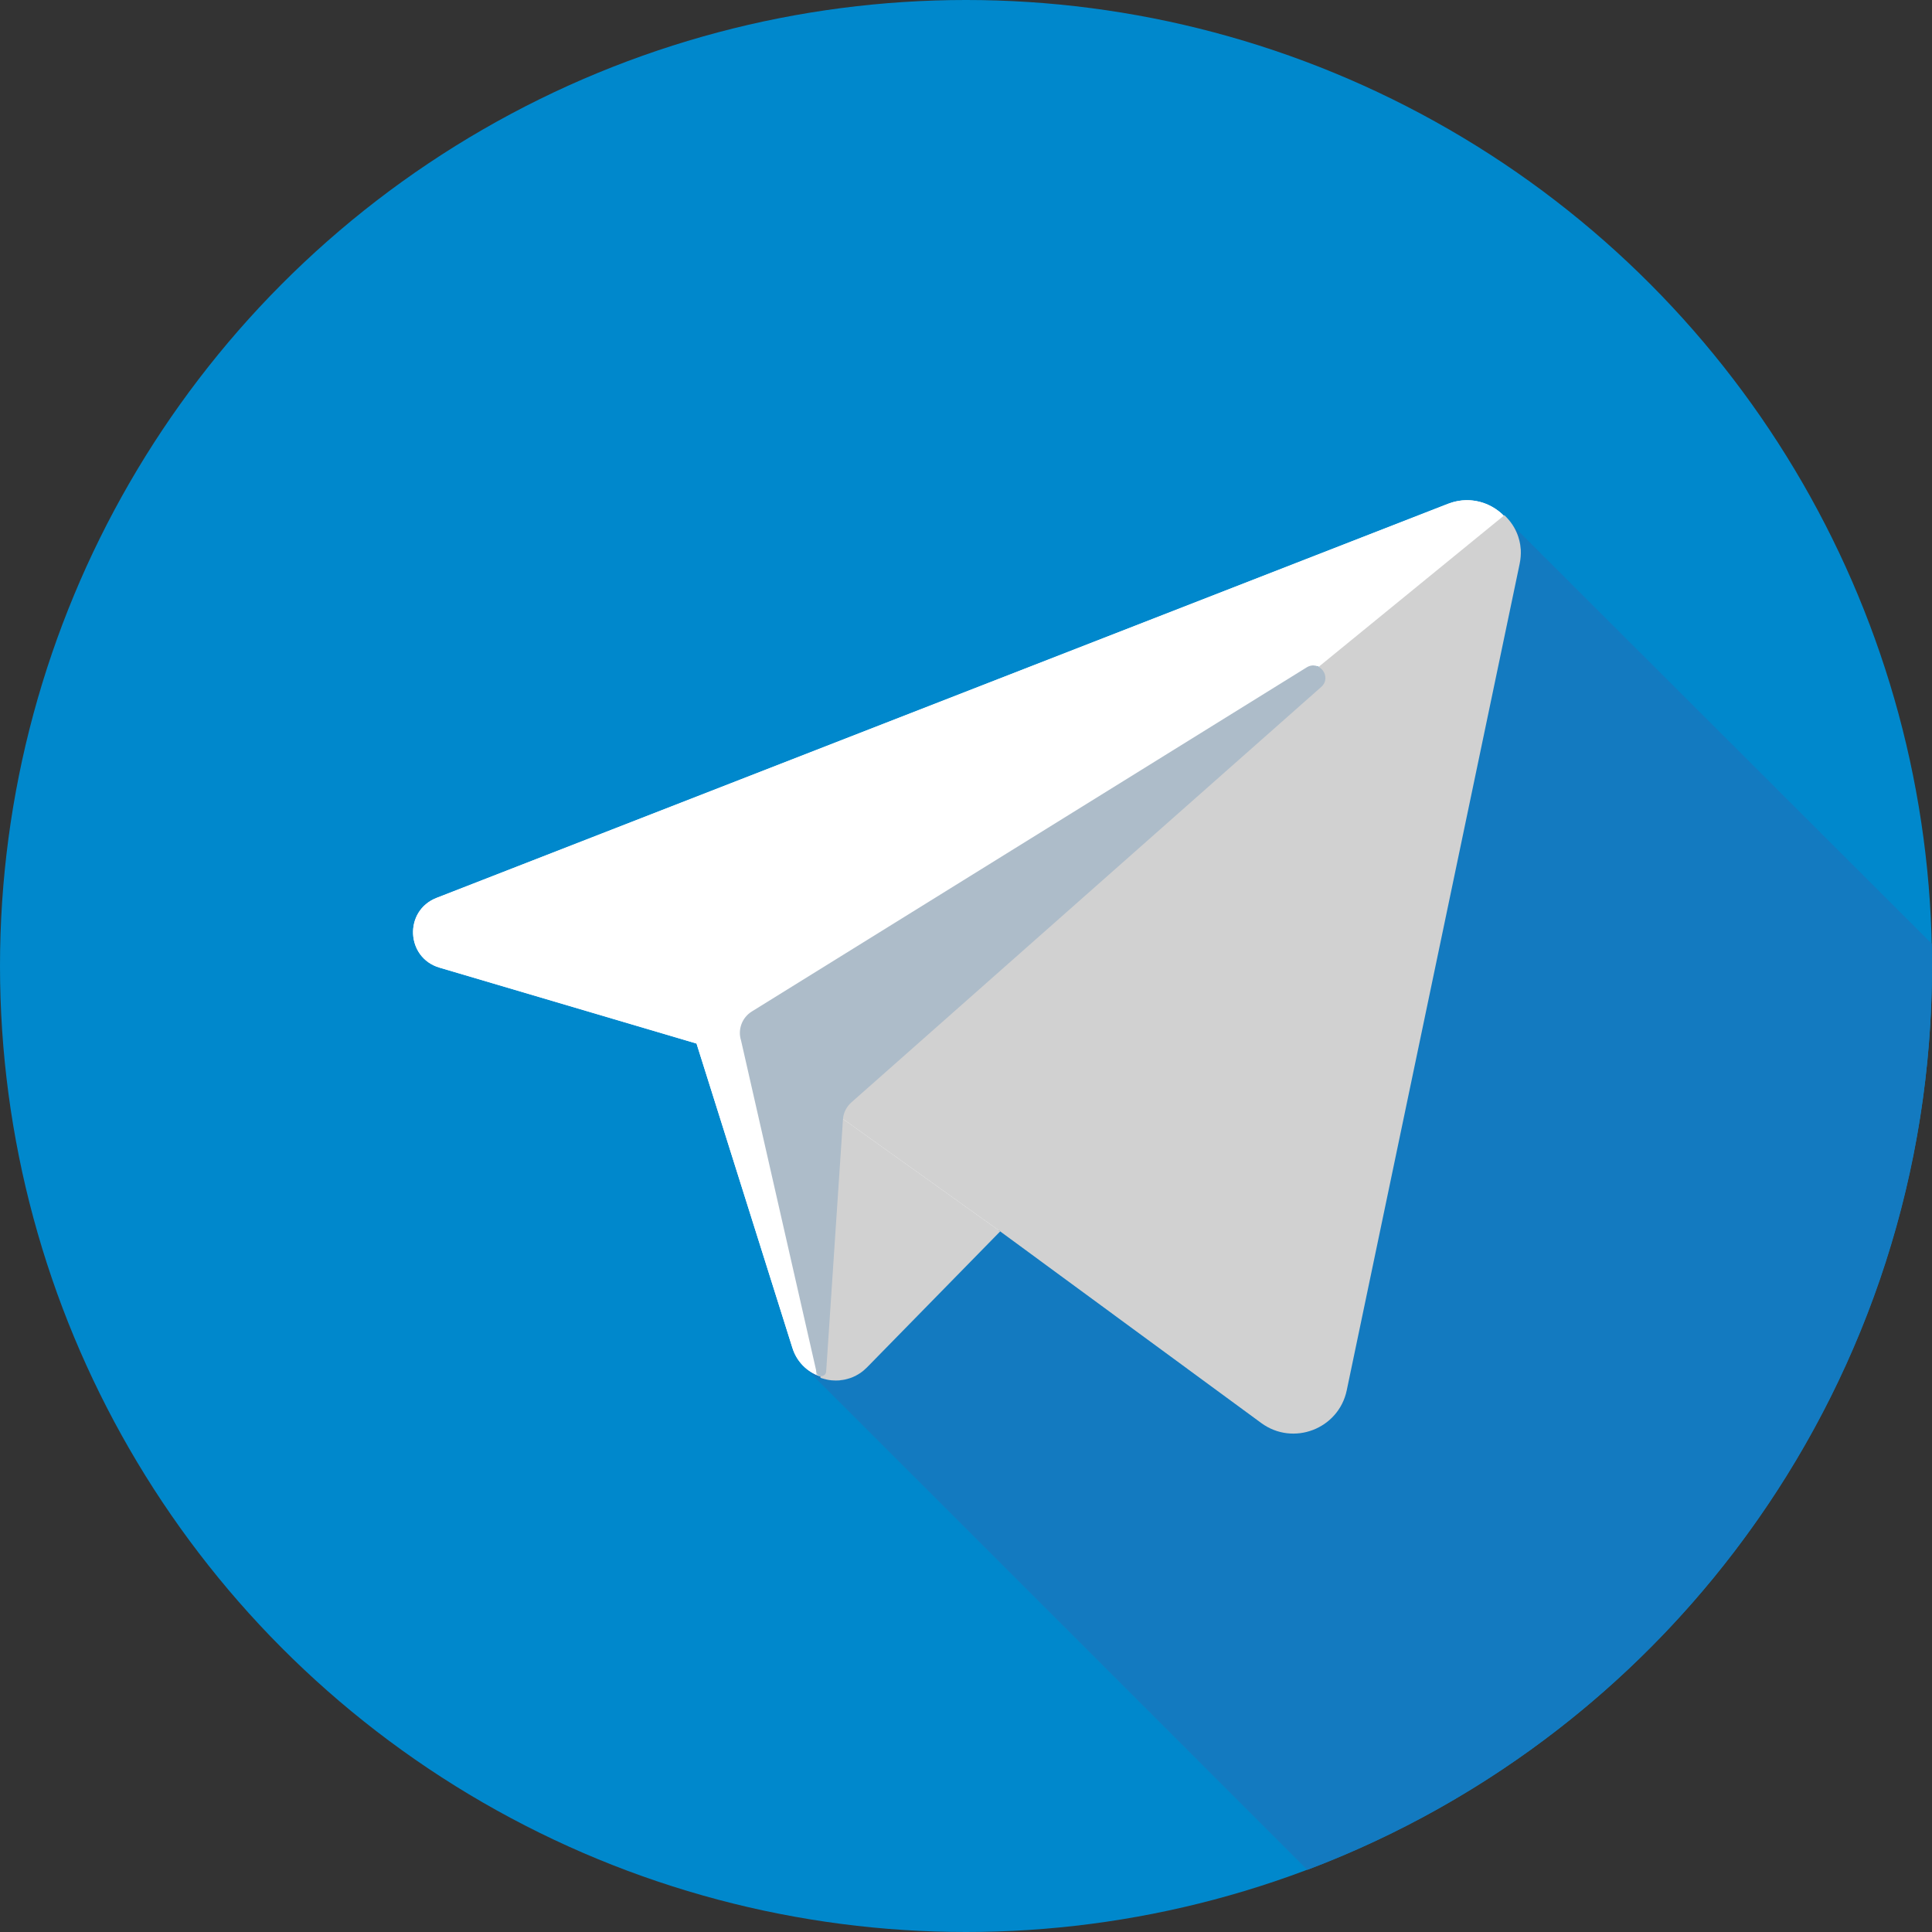<?xml version="1.0" encoding="UTF-8" standalone="no"?>
<svg
   xmlns:dc="http://purl.org/dc/elements/1.1/"
   xmlns:cc="http://creativecommons.org/ns#"
   xmlns:rdf="http://www.w3.org/1999/02/22-rdf-syntax-ns#"
   xmlns:svg="http://www.w3.org/2000/svg"
   xmlns="http://www.w3.org/2000/svg"
   xmlns:sodipodi="http://sodipodi.sourceforge.net/DTD/sodipodi-0.dtd"
   xmlns:inkscape="http://www.inkscape.org/namespaces/inkscape"
   version="1.1"
   id="Layer_1"
   x="0px"
   y="0px"
   viewBox="0 0 90 90"
   xml:space="preserve"
   sodipodi:docname="telegram.svg"
   width="90"
   height="90"
   inkscape:version="1.0.1 (3bc2e813f5, 2020-09-07)"><rect x="0" y="0" width="90" height="90" fill="#333333" stroke="none"/><defs
   id="defs87" /><sodipodi:namedview
   pagecolor="#ffffff"
   bordercolor="#666666"
   borderopacity="1"
   objecttolerance="10"
   gridtolerance="10"
   guidetolerance="10"
   inkscape:pageopacity="0"
   inkscape:pageshadow="2"
   inkscape:window-width="1920"
   inkscape:window-height="1017"
   id="namedview85"
   showgrid="true"
   fit-margin-top="0"
   fit-margin-left="0"
   fit-margin-right="0"
   fit-margin-bottom="0"
   inkscape:zoom="5.7421875"
   inkscape:cx="91.834449"
   inkscape:cy="64.10405"
   inkscape:window-x="-8"
   inkscape:window-y="-8"
   inkscape:window-maximized="1"
   inkscape:current-layer="Layer_1"><inkscape:grid
     type="xygrid"
     id="grid914" /></sodipodi:namedview>
<circle
   style="fill:#0088cc;fill-opacity:1;stroke-width:0.176"
   cx="45"
   cy="45"
   r="45"
   id="circle2" />
<path
   style="fill:#137ac0;fill-opacity:1;stroke-width:0.176"
   d="M 89.987,43.959 70.011,24.016 37.472,63.678 60.901,87.106 C 77.906,80.681 90,64.254 90,45 90,44.652 89.995,44.305 89.987,43.959 Z"
   id="path4" />
<path
   style="fill:#ffffff;stroke-width:0.176"
   d="m 67.45,23.47 c 1.794,-0.7 3.649,0.87 3.255,2.754 l -8.046,38.458 c -0.376,1.803 -2.494,2.615 -3.979,1.524 l -12.145,-8.915 -6.191,6.321 c -1.088,1.109 -2.964,0.658 -3.43,-0.821 L 32.447,48.613 20.474,45.076 c -1.573,-0.464 -1.664,-2.651 -0.139,-3.248 z m -5.906,8.533 c 0.524,-0.464 -0.085,-1.282 -0.679,-0.912 l -25.842,16.027 c -0.455,0.282 -0.664,0.836 -0.503,1.348 l 3.524,15.476 c 0.07,0.236 0.409,0.203 0.439,-0.042 L 39.271,52.107 c 0.03,-0.291 0.17,-0.558 0.388,-0.751 z"
   id="path6" />
<path
   style="fill:#9ec2e5;stroke-width:0.176"
   d="m 60.865,31.091 c 0.594,-0.37 1.203,0.448 0.679,0.912 L 39.66,51.355 c -0.218,0.194 -0.358,0.461 -0.388,0.751 l -0.788,11.794 c -0.03,0.245 -0.37,0.279 -0.439,0.042 L 34.52,48.467 c -0.161,-0.512 0.049,-1.067 0.503,-1.348 z"
   id="path8" />
<path
   style="fill:#ffffff;stroke-width:0.176"
   d="m 38.172,64.104 c -0.57,-0.203 -1.052,-0.658 -1.258,-1.312 L 32.447,48.612 20.475,45.076 c -1.573,-0.464 -1.664,-2.651 -0.139,-3.248 l 47.115,-18.357 c 1.158,-0.452 2.342,0.042 2.927,0.958 -0.109,-0.167 -0.239,-0.321 -0.385,-0.458 L 38.029,50.064 v 1.142 l -0.176,-0.127 0.176,7.194 v 5.77 c 0.046,0.021 0.094,0.039 0.142,0.054 v 0.006 z"
   id="path10" />
<g
   id="g16"
   transform="scale(0.176)">
	<path
   style="fill:#d1d1d1"
   d="m 402.525,145.518 c 0.052,1.172 -0.034,2.413 -0.293,3.672 l -45.77,218.781 c -2.138,10.257 -14.188,14.877 -22.635,8.671 l -69.094,-50.717 -48.39,-34.616 V 284.81 L 398.181,136.364 c 0.827,0.776 1.569,1.655 2.189,2.603 0.121,0.207 0.241,0.396 0.362,0.586 0.103,0.207 0.224,0.414 0.328,0.603 0.103,0.207 0.207,0.414 0.293,0.621 0.103,0.224 0.19,0.431 0.276,0.655 0.069,0.19 0.155,0.396 0.224,0.621 0.224,0.672 0.396,1.362 0.517,2.086 0.069,0.448 0.121,0.897 0.155,1.379 z"
   id="path12" />
	<path
   style="fill:#d1d1d1"
   d="m 264.733,325.925 -35.219,35.961 c -0.293,0.293 -0.603,0.586 -0.914,0.845 -0.31,0.259 -0.621,0.483 -0.948,0.707 -0.017,0.017 -0.017,0.017 -0.017,0.017 -0.655,0.431 -1.327,0.793 -2.034,1.086 -0.362,0.138 -0.707,0.276 -1.069,0.362 -1.5,0.448 -3.034,0.569 -4.551,0.414 -0.396,-0.034 -0.793,-0.103 -1.172,-0.172 -0.052,0 -0.103,-0.017 -0.155,-0.034 -0.379,-0.103 -0.759,-0.207 -1.138,-0.328 -0.121,-0.034 -0.241,-0.069 -0.362,-0.138 l -0.81,-33.133 V 291.31 Z"
   id="path14" />
</g>
<g
   id="g26"
   transform="scale(0.176)">
	<path
   style="fill:#dadde0"
   d="m 228.6,362.73 c -0.31,0.259 -0.621,0.5 -0.948,0.724 v -0.017 c 0.328,-0.224 0.638,-0.448 0.948,-0.707 z"
   id="path18" />
	<path
   style="fill:#dadde0"
   d="m 227.652,363.437 v 0.017 c 0,0 0,-0.017 -0.017,0 0,0 0,0 0.017,-0.017 z"
   id="path20" />
	<path
   style="fill:#dadde0"
   d="m 225.601,364.541 c 0.707,-0.293 1.379,-0.655 2.034,-1.086 -0.655,0.43 -1.345,0.792 -2.034,1.086 z"
   id="path22" />
	<path
   style="fill:#dadde0"
   d="m 219.981,365.316 c 1.517,0.155 3.051,0.034 4.551,-0.414 -1.086,0.345 -2.207,0.5 -3.327,0.5 -0.345,0 -0.69,-0.017 -1.017,-0.052 -0.069,10e-4 -0.138,10e-4 -0.207,-0.034 z"
   id="path24" />
</g>
<g
   id="g32"
   transform="scale(0.176)">
	<path
   style="fill:#ffffff"
   d="m 221.205,365.402 c -0.345,0 -0.69,-0.017 -1.017,-0.052 0.327,0.035 0.672,0.052 1.017,0.052 z"
   id="path28" />
	<path
   style="fill:#ffffff"
   d="m 219.981,365.316 c 0.069,0.034 0.138,0.034 0.207,0.034 -0.362,-0.017 -0.69,-0.069 -1.034,-0.138 0.275,0.053 0.551,0.087 0.827,0.104 z"
   id="path30" />
</g>
<g
   id="g38"
   transform="scale(0.176)">
	<path
   style="fill:#dadde0"
   d="m 219.981,365.316 c -0.276,-0.017 -0.552,-0.052 -0.827,-0.103 -0.121,-0.017 -0.241,-0.034 -0.345,-0.069 0.379,0.069 0.775,0.138 1.172,0.172 z"
   id="path34" />
	<path
   style="fill:#dadde0"
   d="m 217.516,364.782 c 0.379,0.121 0.759,0.224 1.138,0.328 -0.155,-0.034 -0.31,-0.069 -0.465,-0.103 -0.069,-0.017 -0.138,-0.034 -0.19,-0.069 -0.156,-0.035 -0.328,-0.087 -0.483,-0.156 z"
   id="path36" />
</g>
<g
   id="g44"
   transform="scale(0.176)">
	<path
   style="fill:#ffffff"
   d="m 218.188,365.006 c 0.155,0.034 0.31,0.069 0.465,0.103 -0.155,-0.017 -0.31,-0.051 -0.465,-0.103 z"
   id="path40" />
	<path
   style="fill:#ffffff"
   d="m 217.516,364.782 c 0.155,0.069 0.328,0.121 0.483,0.155 -0.259,-0.052 -0.517,-0.138 -0.776,-0.241 0.103,0.034 0.189,0.069 0.293,0.086 z"
   id="path42" />
</g>
<path
   style="fill:#dadde0;stroke-width:0.176"
   d="m 38.235,64.122 c -0.018,-0.003 -0.033,-0.009 -0.051,-0.015 -0.003,0.003 -0.009,0 -0.012,-0.003 v -0.006 c 0.021,0.012 0.042,0.018 0.064,0.024 z"
   id="path46" />
<path
   style="fill:#d1d1d1;stroke-width:0.176"
   d="m 38.029,58.273 0.142,5.824 c -0.049,-0.015 -0.097,-0.033 -0.142,-0.054 z"
   id="path48" />
<polygon
   style="fill:#dadde0"
   points="216.343,291.309 216.343,331.511 215.343,290.585 "
   id="polygon50"
   transform="scale(0.176)" />
<path
   style="fill:#adbcc9;stroke-width:0.176"
   d="M 61.544,32.004 39.659,51.355 c -0.218,0.194 -0.358,0.461 -0.388,0.751 L 38.485,63.902 c -0.03,0.245 -0.37,0.279 -0.442,0.042 l -3.523,-15.477 c -0.161,-0.512 0.049,-1.067 0.503,-1.348 L 60.865,31.092 c 0.594,-0.37 1.203,0.448 0.679,0.912 z"
   id="path52" />
<g
   id="g54">
</g>
<g
   id="g56">
</g>
<g
   id="g58">
</g>
<g
   id="g60">
</g>
<g
   id="g62">
</g>
<g
   id="g64">
</g>
<g
   id="g66">
</g>
<g
   id="g68">
</g>
<g
   id="g70">
</g>
<g
   id="g72">
</g>
<g
   id="g74">
</g>
<g
   id="g76">
</g>
<g
   id="g78">
</g>
<g
   id="g80">
</g>
<g
   id="g82">
</g>
</svg>
